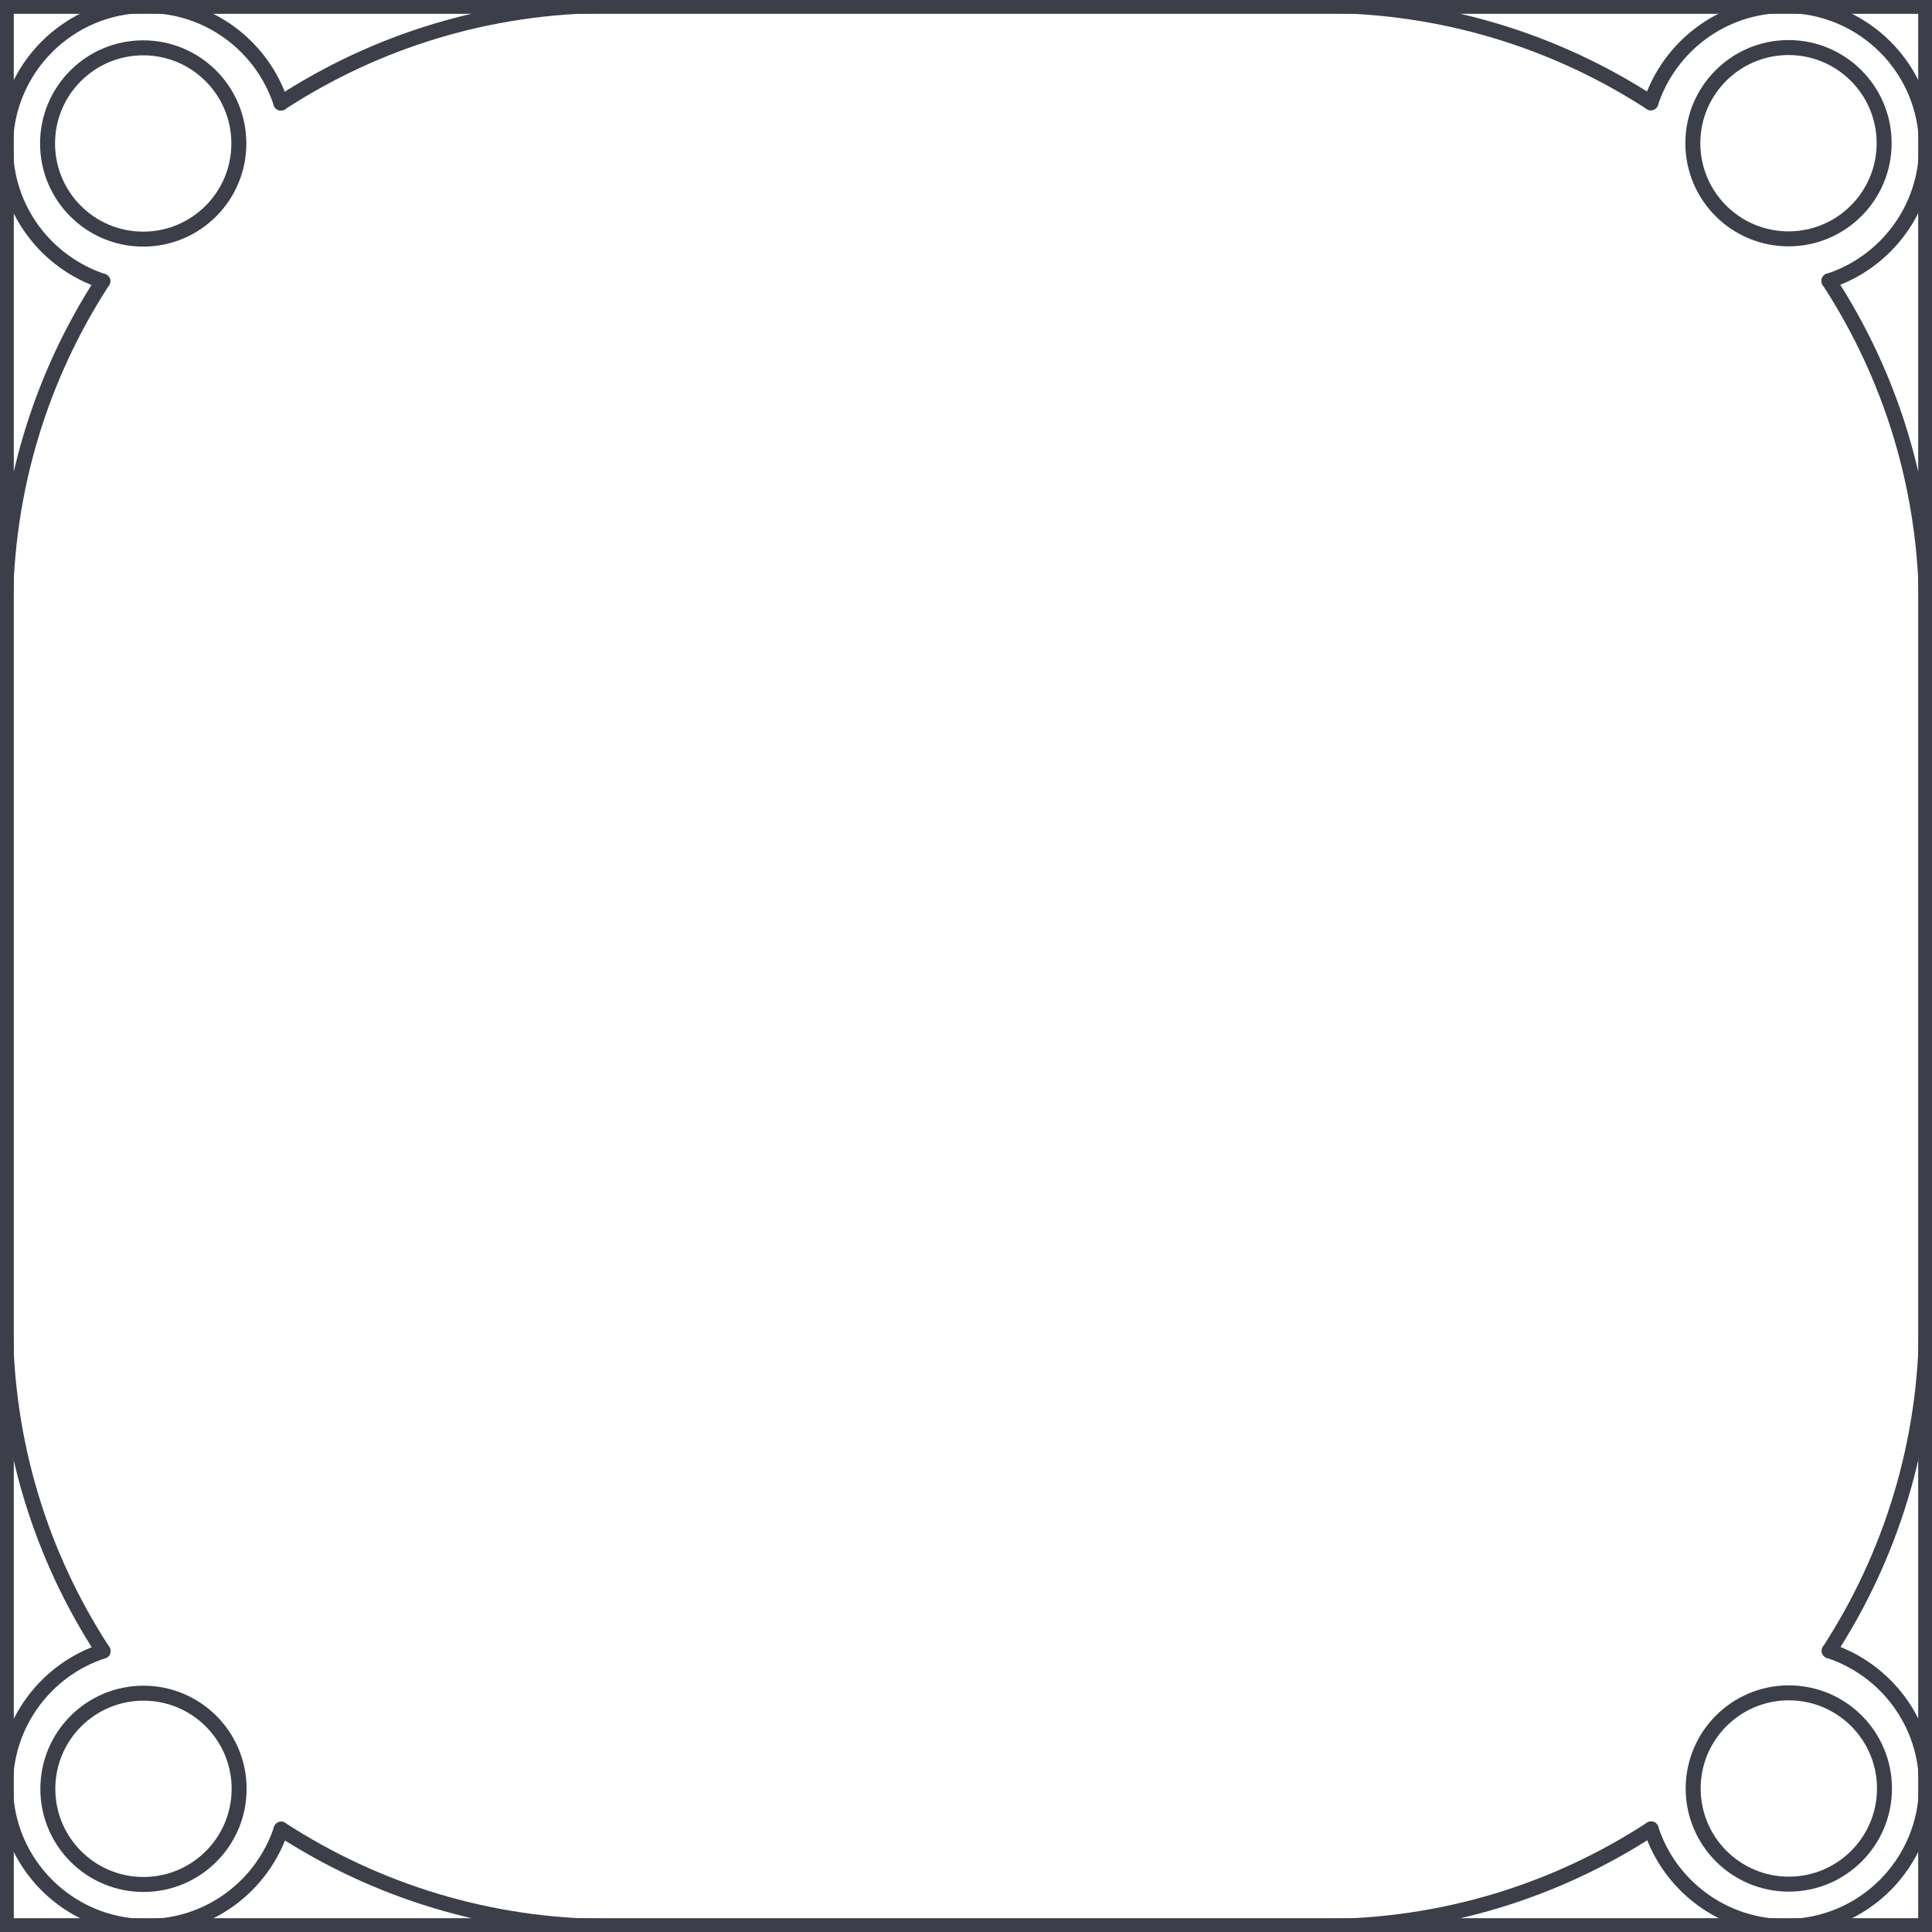 <?xml version="1.0" encoding="UTF-8"?>
<svg width="280" height="280" fill="none" version="1.1" viewBox="0 0 280 280" xmlns="http://www.w3.org/2000/svg" xmlns:xlink="http://www.w3.org/1999/xlink">
 <!-- Copyright © 2024 Crown Finance Ltd. All Rights Reserved. -->
 <rect x="1" y="1" width="278" height="278" stroke="#3C3E4A" stroke-width="2"/>
 <g clip-path="url(#clip0_156_1491)" stroke="#3C3E4A" stroke-miterlimit="10">
  <path d="m0.797 96v-95.203h95.203" stroke-width="1.085"/>
  <g stroke-linecap="round" stroke-width="2.17">
   <path d="m96 0.797h-7.569c-17.607 0-33.978 5.178-47.721 14.141"/>
   <path d="m14.898 40.75c-8.923 13.743-14.101 30.114-14.101 47.681v7.569"/>
   <path d="m14.898 40.75c-8.206-2.709-14.101-10.397-14.101-19.479 0-11.313 9.162-20.475 20.435-20.475 9.082 0 16.81 5.935 19.479 14.141"/>
  </g>
  <path d="m20.754 34.656c7.656 0 13.862-6.206 13.862-13.862s-6.206-13.862-13.862-13.862-13.862 6.206-13.862 13.862 6.206 13.862 13.862 13.862z" stroke-width="2.17"/>
 </g>
 <g clip-path="url(#clip1_156_1491)" stroke="#3C3E4A" stroke-miterlimit="10">
  <path d="m184 0.797 7.568-1e-6h67.161l20.474-1e-6v20.435 67.2 7.569" stroke-width="1.085"/>
  <g stroke-linecap="round" stroke-width="2.17">
   <path d="m279.2 96v-7.569c0-17.607-5.178-33.978-14.141-47.721"/>
   <path d="m239.25 14.898c-13.743-8.923-30.115-14.101-47.682-14.101l-7.568 1e-6"/>
   <path d="m239.25 14.898c2.708-8.206 10.396-14.101 19.479-14.101 11.312-1e-6 20.474 9.162 20.474 20.435 0 9.082-5.935 16.81-14.141 19.479"/>
  </g>
  <path d="m245.34 20.754c0 7.656 6.207 13.862 13.863 13.862 7.655 0 13.862-6.206 13.862-13.862s-6.207-13.862-13.862-13.862c-7.656 0-13.863 6.206-13.863 13.862z" stroke-width="2.17"/>
 </g>
 <g clip-path="url(#clip2_156_1491)" stroke="#3C3E4A" stroke-miterlimit="10">
  <path d="m96 279.2h-7.569-67.16-20.475v-20.435l1e-6 -67.2v-7.568" stroke-width="1.085"/>
  <g stroke-linecap="round" stroke-width="2.17">
   <path d="m0.797 184-1e-6 7.568c0 17.607 5.178 33.979 14.141 47.722"/>
   <path d="m40.75 265.1c13.743 8.923 30.114 14.101 47.681 14.101h7.569"/>
   <path d="m40.75 265.1c-2.709 8.206-10.397 14.101-19.479 14.101-11.313 0-20.475-9.162-20.475-20.435 0-9.082 5.935-16.81 14.141-19.478"/>
  </g>
  <path d="m34.656 259.25c0-7.655-6.206-13.862-13.862-13.862s-13.862 6.207-13.862 13.862c0 7.656 6.206 13.863 13.862 13.863s13.862-6.207 13.862-13.863z" stroke-width="2.17"/>
 </g>
 <g clip-path="url(#clip3_156_1491)" stroke="#3C3E4A" stroke-miterlimit="10">
  <path d="m279.2 184v7.568 67.161 20.474h-20.435-67.2-7.568" stroke-width="1.085"/>
  <g stroke-linecap="round" stroke-width="2.17">
   <path d="m184 279.2h7.568c17.607 0 33.979-5.178 47.722-14.141"/>
   <path d="m265.1 239.25c8.923-13.743 14.101-30.115 14.101-47.682v-7.568"/>
   <path d="m265.1 239.25c8.206 2.708 14.101 10.396 14.101 19.479 0 11.312-9.162 20.474-20.435 20.474-9.082 0-16.81-5.935-19.478-14.141"/>
  </g>
  <path d="m259.25 245.34c-7.656 0-13.862 6.207-13.862 13.863s6.206 13.862 13.862 13.862 13.863-6.206 13.863-13.862-6.207-13.863-13.863-13.863z" stroke-width="2.17"/>
 </g>
 <defs>
  <clipPath id="clip0_156_1491">
   <rect width="96" height="96" fill="#fff"/>
  </clipPath>
  <clipPath id="clip1_156_1491">
   <rect transform="translate(280) rotate(90)" width="96" height="96" fill="#fff"/>
  </clipPath>
  <clipPath id="clip2_156_1491">
   <rect transform="translate(0 280) rotate(-90)" width="96" height="96" fill="#fff"/>
  </clipPath>
  <clipPath id="clip3_156_1491">
   <rect transform="translate(280 280) rotate(180)" width="96" height="96" fill="#fff"/>
  </clipPath>
 </defs>
</svg>
